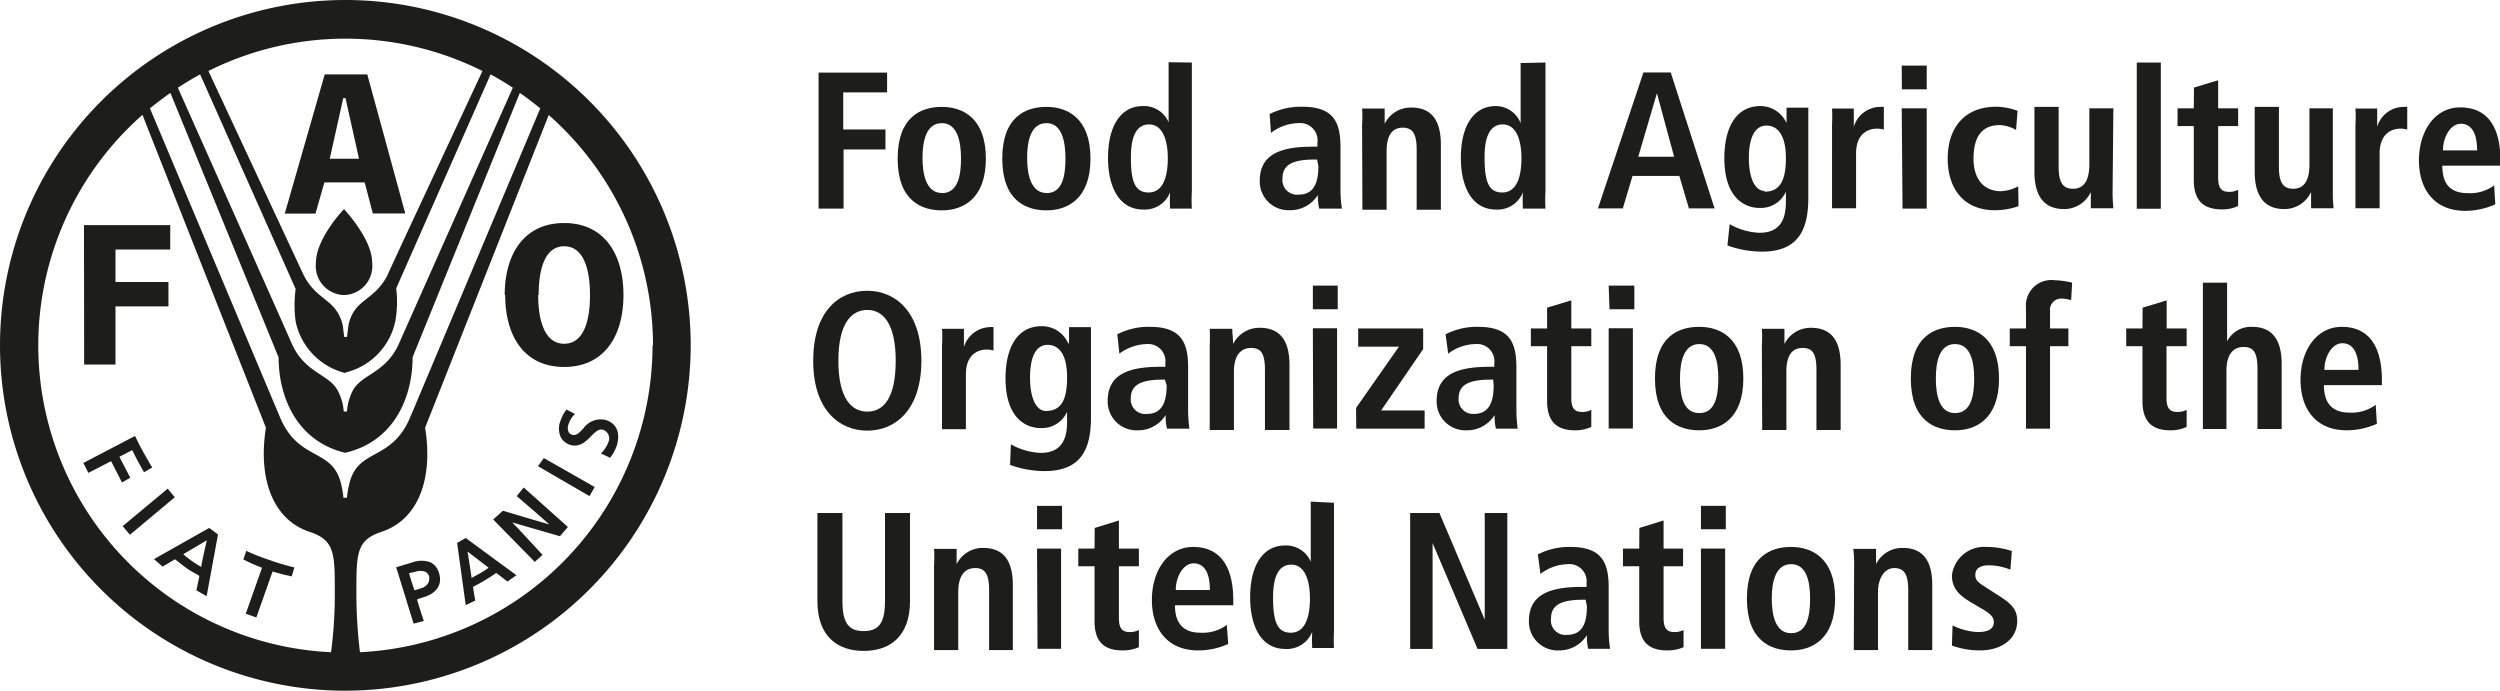 <svg id="Layer_1" data-name="Layer 1" xmlns="http://www.w3.org/2000/svg" viewBox="0 0 153.9 42.52"><defs><style>.cls-1{fill:#1d1d1b;}</style></defs><title>FAO</title><path class="cls-1" d="M38.65,57.94A21.26,21.26,0,1,1,59.91,36.68,21.29,21.29,0,0,1,38.65,57.94ZM38.57,28.3s1.73,1.82,1.73,3.28a1.79,1.79,0,0,1-1.65,2h-.16a1.79,1.79,0,0,1-1.65-2C36.84,30.12,38.54,28.3,38.57,28.3Zm-16,9.56H24.5V34.28h3.26v-1.5H24.5v-2h3.37v-1.5H22.56Zm17.77-9.3h2L40,20H37.38l-2.46,8.57h1.89l.55-1.92h2.48Zm-.85-3.37H37.69l.83-3.73h.14Zm9,8.39c0,2.52,1.16,4.43,3.63,4.43s3.65-1.91,3.65-4.43-1.18-4.43-3.65-4.43S48.46,31.06,48.46,33.58Zm2.06,0c0-1.65.41-3,1.57-3s1.59,1.33,1.59,3-.42,3-1.59,3S50.52,35.22,50.52,33.58Zm-12.78,22A27.53,27.53,0,0,0,38,51.85v-.26c0-2.2-.08-2.94-1.55-3.43-2.26-.74-3.19-3.27-2.69-6.41L26.16,22.49A18.91,18.91,0,0,0,37.74,55.57Zm.9-12.28c-3-.7-4.13-3.44-4.13-5.88L27.88,21.14c-.43.3-.85.62-1.26.95,1.46,3.46,8,19,8,19,1.16,2.79,3.27,1.86,3.78,4.17a5.29,5.29,0,0,1,.13.8h.22a5.29,5.29,0,0,1,.13-.8c.51-2.31,2.61-1.38,3.77-4.17l8-19c-.41-.33-.82-.65-1.26-.95L42.79,37.41c0,2.44-1.12,5.18-4.14,5.88Zm0-4.91a4.14,4.14,0,0,1-3.08-3.18,7.62,7.62,0,0,1,0-2L29.71,20c-.47.25-.92.53-1.37.82,1.74,3.9,7.05,15.82,7.05,15.84.84,1.77,2.31,1.8,2.82,2.86a3.22,3.22,0,0,1,.34,1.23h.2a3.32,3.32,0,0,1,.33-1.23c.51-1.06,2-1.09,2.83-2.86,0,0,5.31-11.94,7.05-15.84-.44-.29-.9-.57-1.37-.82L41.78,33.17a6.74,6.74,0,0,1-.05,2,4.12,4.12,0,0,1-3.07,3.18Zm.08-2.23.09-.72c.36-1.66,1.57-1.45,2.41-3.09l0,0c0-.06,4.13-8.88,5.84-12.56a18.87,18.87,0,0,0-16.87,0l5.86,12.56v0c.84,1.64,2,1.43,2.41,3.09l.09.72Zm18.84.53a18.92,18.92,0,0,0-6.42-14.19L43.56,41.75c.51,3.14-.42,5.67-2.69,6.41-1.46.49-1.54,1.23-1.54,3.43v.26a29.66,29.66,0,0,0,.22,3.72A18.93,18.93,0,0,0,57.56,36.68ZM25.71,42.27s.28.59.51,1,.54.93.54.93l-.5.29s-.38-.63-.73-1.36l-.79.41.67,1.29-.51.29-.67-1.31-1.4.72-.31-.61,3.16-1.65Zm2,3.23.44.53-2.76,2.31-.45-.53,2.74-2.28Zm2.56,2.42.54.4-.7,3.8-.63-.36s.16-.77.18-.85-.4-.24-.75-.49-.71-.55-.75-.57l-.76.45-.53-.46,3.36-1.9Zm-1.6,1.62c.07.06.3.25.54.42a6.38,6.38,0,0,0,.57.36c0-.15.29-1.41.34-1.64Zm3.88-.21A12.2,12.2,0,0,0,34,49.9a13.64,13.64,0,0,0,1.51.45l-.16.55a11.57,11.57,0,0,1-1.18-.3l-1,2.83-.65-.23,1-2.83a11.29,11.29,0,0,1-1.15-.51Zm11.37.72a1.06,1.06,0,0,1,.5.66,1.26,1.26,0,0,1,.06.38c0,.5-.35.89-1,1.09l-.41.13c0,.12.41,1.34.41,1.34l-.63.16-1.07-3.47,1-.3A1.6,1.6,0,0,1,43.92,50.05Zm-1.34.65c0,.11.3,1,.33,1.06l.42-.13a.73.73,0,0,0,.42-.32.46.46,0,0,0,.06-.22.68.68,0,0,0,0-.19.49.49,0,0,0-.23-.28.89.89,0,0,0-.62,0Zm3.48-2.16,3.12,2.29-.55.39-.69-.53s-.36.25-.71.46-.68.37-.71.39.13.85.13.85l-.59.28-.53-3.83ZM46.42,51l.58-.32c.21-.13.38-.24.47-.31l-1.3-1C46.21,49.59,46.4,50.8,46.42,51Zm3.21-5.57,2.72,2.43-.49.57-2.94-.85c.29.28,1.87,2,1.87,2l-.48.43-2.56-2.61.6-.54s2.46.74,2.85.84c-.29-.27-2-1.74-2-1.74Zm1.24-1.81L54,45.4l-.32.56-3.17-1.84Zm1.37-3,.54.28-.05.06a1.54,1.54,0,0,0-.34.57.65.65,0,0,0,0,.48.33.33,0,0,0,.22.17c.24.09.44-.12.68-.37a1.31,1.31,0,0,1,1.41-.53c.68.23.91.83.63,1.66a2.84,2.84,0,0,1-.38.66l0,0-.56-.26.06-.07a2.07,2.07,0,0,0,.39-.62.57.57,0,0,0-.29-.76c-.3-.11-.52.13-.79.4s-.68.71-1.29.51a1,1,0,0,1-.57-.49,1.29,1.29,0,0,1,0-1,2.26,2.26,0,0,1,.38-.7Z" transform="translate(-17.39 -15.42)"/><path class="cls-1" d="M67.78,19.89H72v1.22h-2.7v2.28H71.9v1.23H69.32v3.64H67.78Z" transform="translate(-17.39 -15.42)"/><path class="cls-1" d="M75.37,22c1.26,0,2.71.66,2.71,3.18s-1.45,3.19-2.71,3.19-2.72-.6-2.72-3.19S74.11,22,75.37,22Zm0,5.31c1,0,1.18-1.1,1.18-2.13S76.33,23,75.37,23s-1.19,1.1-1.19,2.13S74.41,27.3,75.37,27.3Z" transform="translate(-17.39 -15.42)"/><path class="cls-1" d="M81.81,22c1.26,0,2.71.66,2.71,3.18s-1.45,3.19-2.71,3.19-2.72-.6-2.72-3.19S80.55,22,81.81,22Zm0,5.31c1,0,1.17-1.1,1.17-2.13S82.77,23,81.81,23s-1.19,1.1-1.19,2.13S80.85,27.3,81.81,27.3Z" transform="translate(-17.39 -15.42)"/><path class="cls-1" d="M90.76,19.27v7.94a9,9,0,0,0,0,1.05H89.42a9.17,9.17,0,0,1,0-1h0a1.67,1.67,0,0,1-1.65,1.06c-1.53,0-2.17-1.47-2.17-3.18,0-2,.81-3.19,2.14-3.19a1.64,1.64,0,0,1,1.59,1h0v-3.7Zm-2.66,8c.88,0,1.18-.95,1.18-2.11s-.34-2.08-1.15-2.08-1.12.8-1.12,2C87,26.55,87.24,27.27,88.1,27.27Z" transform="translate(-17.39 -15.42)"/><path class="cls-1" d="M95.55,22.44a4.31,4.31,0,0,1,2-.45c1.92,0,2.36.93,2.36,2.48v2.7a7,7,0,0,0,.09,1.09H98.6a3.16,3.16,0,0,1-.08-.84h0a2,2,0,0,1-1.73.94,1.77,1.77,0,0,1-1.85-1.81c0-1.68,1.37-2.1,3.25-2.1h.3v-.23A1.07,1.07,0,0,0,97.32,23a2.86,2.86,0,0,0-1.69.6Zm2.92,2.8h-.13c-1.27,0-2,.26-2,1.16a.9.9,0,0,0,1,1c.89,0,1.21-.66,1.21-1.76Z" transform="translate(-17.39 -15.42)"/><path class="cls-1" d="M101.24,23.1a7.47,7.47,0,0,0,0-1h1.39c0,.31,0,.63,0,.94h0a1.79,1.79,0,0,1,1.64-1c1.4,0,1.82,1,1.82,2.29v4h-1.49v-3.7c0-.95-.24-1.35-.85-1.35-.78,0-1,.66-1,1.45v3.6h-1.49Z" transform="translate(-17.39 -15.42)"/><path class="cls-1" d="M112.53,19.27v7.94a9,9,0,0,0,0,1.05h-1.39a9.17,9.17,0,0,1,0-1h0a1.67,1.67,0,0,1-1.65,1.06c-1.53,0-2.17-1.47-2.17-3.18,0-2,.81-3.19,2.14-3.19A1.64,1.64,0,0,1,111,23h0v-3.7Zm-2.66,8c.88,0,1.18-.95,1.18-2.11s-.34-2.08-1.15-2.08-1.12.8-1.12,2C108.78,26.55,109,27.27,109.87,27.27Z" transform="translate(-17.39 -15.42)"/><path class="cls-1" d="M120.77,26.25h-2.88l-.6,2h-1.53l2.8-8.37h1.68l2.7,8.37h-1.58Zm-.32-1.18-1.06-3.91h0l-1.15,3.91Z" transform="translate(-17.39 -15.42)"/><path class="cls-1" d="M123.87,29.22a4,4,0,0,0,1.83.53c1.4,0,1.63-1,1.63-1.94v-.59h0a1.69,1.69,0,0,1-1.63,1c-.86,0-2.16-.57-2.16-3.07,0-1.7.61-3.2,2.23-3.2A1.76,1.76,0,0,1,127.37,23h0c0-.32,0-.63,0-.95h1.34c0,.32,0,.64,0,1v4.55c0,1.93-.59,3.31-2.86,3.31a6.29,6.29,0,0,1-2.12-.38Zm2.15-2c.93,0,1.31-.67,1.31-2.07s-.5-2-1.2-2-1.08.73-1.08,2C125.05,26.56,125.52,27.17,126,27.17Z" transform="translate(-17.39 -15.42)"/><path class="cls-1" d="M130.17,23.1a9.57,9.57,0,0,0,0-1h1.34c0,.37,0,.75,0,1.12h0A1.72,1.72,0,0,1,133.1,22a2.06,2.06,0,0,1,.26,0v1.4a1.47,1.47,0,0,0-.42-.06c-.62,0-1.29.37-1.29,1.52v3.38h-1.48Z" transform="translate(-17.39 -15.42)"/><path class="cls-1" d="M134.46,19.46H136v1.46h-1.53Zm0,2.63H136v6.17h-1.49Z" transform="translate(-17.39 -15.42)"/><path class="cls-1" d="M141.65,28.11a4.27,4.27,0,0,1-1.46.25c-2,0-2.9-1.43-2.9-3.18s.91-3.19,3-3.19a4.05,4.05,0,0,1,1.3.25l-.09,1.18a2.24,2.24,0,0,0-1-.3c-1.13,0-1.62.75-1.62,2.07,0,1.15.55,2,1.69,2a2.46,2.46,0,0,0,1.06-.3Z" transform="translate(-17.39 -15.42)"/><path class="cls-1" d="M147.44,27.24a9.63,9.63,0,0,0,.05,1H146.1c0-.31,0-.63,0-1h0a1.8,1.8,0,0,1-1.65,1.05c-1.4,0-1.82-1.05-1.82-2.29v-4h1.49v3.7c0,.95.26,1.34.89,1.34.79,0,1-.72,1-1.51V22.09h1.48Z" transform="translate(-17.39 -15.42)"/><path class="cls-1" d="M148.93,19.27h1.48v9h-1.48Z" transform="translate(-17.39 -15.42)"/><path class="cls-1" d="M152.45,20.81l1.49-.45v1.73h1.23v1.09h-1.23v3.2c0,.66.24.85.67.85a1.14,1.14,0,0,0,.56-.13v1a2.21,2.21,0,0,1-1,.21c-1.1,0-1.73-.51-1.73-1.8V23.18h-1V22.09h1Z" transform="translate(-17.39 -15.42)"/><path class="cls-1" d="M161,27.24a7.54,7.54,0,0,0,.05,1h-1.39c0-.31,0-.63,0-1h0a1.81,1.81,0,0,1-1.65,1.05c-1.4,0-1.82-1.05-1.82-2.29v-4h1.49v3.7c0,.95.26,1.34.88,1.34.8,0,1-.72,1-1.51V22.09H161Z" transform="translate(-17.39 -15.42)"/><path class="cls-1" d="M162.39,23.1a7.47,7.47,0,0,0,0-1h1.34c0,.37,0,.75,0,1.12h0A1.71,1.71,0,0,1,165.33,22a1.9,1.9,0,0,1,.25,0v1.4a1.37,1.37,0,0,0-.42-.06c-.61,0-1.28.37-1.28,1.52v3.38h-1.49Z" transform="translate(-17.39 -15.42)"/><path class="cls-1" d="M171,28a4.6,4.6,0,0,1-1.84.4c-2,0-2.86-1.43-2.86-3.1,0-1.84,1-3.27,2.54-3.27,1.34,0,2.48.78,2.48,3.3v.29h-3.58c0,1.05.42,1.69,1.57,1.69a2.47,2.47,0,0,0,1.62-.48Zm-1.12-3.32c0-1.09-.36-1.64-1-1.64s-1.1.82-1.1,1.64Z" transform="translate(-17.39 -15.42)"/><path class="cls-1" d="M70.78,33.32c1.74,0,3.33,1.3,3.33,4.31s-1.59,4.3-3.33,4.3-3.33-1.29-3.33-4.3S69,33.32,70.78,33.32Zm0,7.44c1,0,1.75-.83,1.75-3.13s-.78-3.13-1.75-3.13S69,35.32,69,37.63,69.81,40.76,70.78,40.76Z" transform="translate(-17.39 -15.42)"/><path class="cls-1" d="M75.38,36.66a7.54,7.54,0,0,0,0-1h1.35c0,.37,0,.75,0,1.12h0a1.72,1.72,0,0,1,1.57-1.22.93.93,0,0,1,.25,0V37a1.37,1.37,0,0,0-.42-.06c-.61,0-1.28.37-1.28,1.52v3.38H75.38Z" transform="translate(-17.39 -15.42)"/><path class="cls-1" d="M79.62,42.77a4,4,0,0,0,1.83.53c1.4,0,1.63-1,1.63-1.94v-.59h0a1.69,1.69,0,0,1-1.64,1c-.86,0-2.15-.57-2.15-3.07,0-1.7.61-3.2,2.23-3.2a1.76,1.76,0,0,1,1.63,1.06h.05c0-.33,0-.64,0-1h1.35c0,.32,0,.64,0,1v4.55c0,1.94-.59,3.31-2.86,3.31a6.29,6.29,0,0,1-2.12-.38Zm2.15-2.05c.94,0,1.31-.67,1.31-2.07s-.49-2-1.2-2-1.08.73-1.08,2C80.8,40.11,81.27,40.72,81.77,40.72Z" transform="translate(-17.39 -15.42)"/><path class="cls-1" d="M86.17,36a4.21,4.21,0,0,1,2-.46c1.91,0,2.36.94,2.36,2.48v2.7a8.78,8.78,0,0,0,.08,1.09H89.23a3.16,3.16,0,0,1-.08-.84h0a2,2,0,0,1-1.73.94,1.77,1.77,0,0,1-1.84-1.81c0-1.68,1.36-2.1,3.25-2.1h.3v-.23A1.06,1.06,0,0,0,88,36.6a2.94,2.94,0,0,0-1.7.59Zm2.93,2.79H89c-1.27,0-2,.26-2,1.16a.89.89,0,0,0,1,.95c.88,0,1.21-.66,1.21-1.76Z" transform="translate(-17.39 -15.42)"/><path class="cls-1" d="M91.86,36.66a10,10,0,0,0,0-1h1.39c0,.31.05.63.05.94h0a1.8,1.8,0,0,1,1.64-1c1.41,0,1.83,1,1.83,2.29v4H95.26v-3.7c0-1-.24-1.35-.85-1.35-.78,0-1.06.66-1.06,1.45v3.6H91.86Z" transform="translate(-17.39 -15.42)"/><path class="cls-1" d="M98.21,33h1.53v1.46H98.21Zm0,2.63h1.49v6.17H98.23Z" transform="translate(-17.39 -15.42)"/><path class="cls-1" d="M100.87,40.53l2.64-3.77H101V35.64h4v1.27l-2.59,3.78h2.68v1.12h-4.21Z" transform="translate(-17.39 -15.42)"/><path class="cls-1" d="M106.38,36a4.21,4.21,0,0,1,2-.46c1.92,0,2.36.94,2.36,2.48v2.7a8.78,8.78,0,0,0,.08,1.09h-1.34a3.16,3.16,0,0,1-.08-.84h0a2,2,0,0,1-1.72.94,1.77,1.77,0,0,1-1.85-1.81c0-1.68,1.37-2.1,3.25-2.1h.3v-.23a1.06,1.06,0,0,0-1.15-1.17,2.88,2.88,0,0,0-1.69.59Zm2.93,2.79h-.13c-1.27,0-2,.26-2,1.16a.89.89,0,0,0,.95.95c.88,0,1.21-.66,1.21-1.76Z" transform="translate(-17.39 -15.42)"/><path class="cls-1" d="M112.63,34.36l1.49-.45v1.73h1.23v1.09h-1.23v3.2c0,.66.23.85.67.85a1.18,1.18,0,0,0,.56-.13V41.7a2.26,2.26,0,0,1-1,.21c-1.1,0-1.72-.51-1.72-1.8V36.73h-1V35.64h1Z" transform="translate(-17.39 -15.42)"/><path class="cls-1" d="M116.42,33H118v1.46h-1.53Zm0,2.63h1.49v6.17h-1.49Z" transform="translate(-17.39 -15.42)"/><path class="cls-1" d="M122,35.54c1.26,0,2.71.66,2.71,3.18s-1.45,3.19-2.71,3.19-2.73-.6-2.73-3.19S120.71,35.54,122,35.54Zm0,5.31c1,0,1.17-1.1,1.17-2.13s-.21-2.12-1.17-2.12-1.19,1.09-1.19,2.12S121,40.85,122,40.85Z" transform="translate(-17.39 -15.42)"/><path class="cls-1" d="M125.85,36.66a7.54,7.54,0,0,0,0-1h1.39c0,.31,0,.63,0,.94h0a1.79,1.79,0,0,1,1.64-1c1.4,0,1.82,1,1.82,2.29v4h-1.49v-3.7c0-1-.24-1.35-.85-1.35-.78,0-1,.66-1,1.45v3.6h-1.49Z" transform="translate(-17.39 -15.42)"/><path class="cls-1" d="M137.74,35.54c1.26,0,2.71.66,2.71,3.18s-1.45,3.19-2.71,3.19-2.72-.6-2.72-3.19S136.48,35.54,137.74,35.54Zm0,5.31c1,0,1.18-1.1,1.18-2.13s-.22-2.12-1.18-2.12-1.18,1.09-1.18,2.12S136.78,40.85,137.74,40.85Z" transform="translate(-17.39 -15.42)"/><path class="cls-1" d="M142.11,36.73h-1V35.64h1V34.38a1.57,1.57,0,0,1,1.77-1.71,5.2,5.2,0,0,1,1.07.15l-.06,1.08a2.14,2.14,0,0,0-.59-.1.69.69,0,0,0-.71.77v1.07h1.13v1.09h-1.13v5.08h-1.48Z" transform="translate(-17.39 -15.42)"/><path class="cls-1" d="M149.29,34.36l1.48-.45v1.73H152v1.09h-1.24v3.2c0,.66.24.85.67.85a1.19,1.19,0,0,0,.57-.13V41.7a2.26,2.26,0,0,1-1,.21c-1.1,0-1.72-.51-1.72-1.8V36.73h-1V35.64h1Z" transform="translate(-17.39 -15.42)"/><path class="cls-1" d="M153,32.82h1.49v3.61h0a1.65,1.65,0,0,1,1.53-.89c1.4,0,1.83,1,1.83,2.29v4h-1.49v-3.7c0-1-.24-1.35-.85-1.35-.78,0-1.06.66-1.06,1.45v3.6H153Z" transform="translate(-17.39 -15.42)"/><path class="cls-1" d="M163.71,41.51a4.62,4.62,0,0,1-1.85.4c-2,0-2.85-1.43-2.85-3.1,0-1.84,1-3.27,2.54-3.27,1.33,0,2.47.78,2.47,3.3v.29h-3.57c0,1,.42,1.69,1.57,1.69a2.49,2.49,0,0,0,1.62-.48Zm-1.13-3.32c0-1.09-.36-1.64-1-1.64s-1.1.83-1.1,1.64Z" transform="translate(-17.39 -15.42)"/><path class="cls-1" d="M69.25,47v5.42c0,1.39.41,1.85,1.31,1.85s1.31-.46,1.31-1.85V47h1.54v5.42c0,2.21-1.27,3.07-2.85,3.07s-2.85-.86-2.85-3.07V47Z" transform="translate(-17.39 -15.42)"/><path class="cls-1" d="M74.89,50.21a7.54,7.54,0,0,0,0-1h1.39c0,.31,0,.63,0,.94h0a1.79,1.79,0,0,1,1.64-1c1.4,0,1.82,1,1.82,2.29v4H78.28v-3.7c0-.95-.24-1.35-.85-1.35-.78,0-1.05.66-1.05,1.46v3.59H74.89Z" transform="translate(-17.39 -15.42)"/><path class="cls-1" d="M81.23,46.56h1.54V48H81.23Zm0,2.63h1.48v6.17H81.26Z" transform="translate(-17.39 -15.42)"/><path class="cls-1" d="M84.78,47.92l1.49-.46v1.73H87.5v1.09H86.27v3.2c0,.66.24.85.67.85a1.14,1.14,0,0,0,.56-.13v1.06a2.42,2.42,0,0,1-1,.2c-1.11,0-1.73-.5-1.73-1.8V50.28h-1V49.19h1Z" transform="translate(-17.39 -15.42)"/><path class="cls-1" d="M93,55.06a4.43,4.43,0,0,1-1.84.4c-2,0-2.86-1.43-2.86-3.1,0-1.84,1-3.27,2.54-3.27,1.33,0,2.47.78,2.47,3.3v.29H89.72c0,1,.42,1.69,1.57,1.69a2.49,2.49,0,0,0,1.62-.48Zm-1.13-3.32c0-1.09-.36-1.64-1-1.64s-1.1.83-1.1,1.64Z" transform="translate(-17.39 -15.42)"/><path class="cls-1" d="M99.51,46.37v7.94a8.9,8.9,0,0,0,0,1H98.17a9.17,9.17,0,0,1,0-1h0a1.67,1.67,0,0,1-1.65,1.06c-1.53,0-2.17-1.46-2.17-3.18,0-2,.81-3.19,2.14-3.19a1.64,1.64,0,0,1,1.59,1h0v-3.7Zm-2.66,8c.88,0,1.18-.95,1.18-2.11s-.34-2.08-1.15-2.08-1.12.81-1.12,2C95.76,53.65,96,54.37,96.85,54.37Z" transform="translate(-17.39 -15.42)"/><path class="cls-1" d="M104.2,47H106l2.79,6.57h0V47h1.39v8.37h-1.83l-2.77-6.52h0v6.52H104.2Z" transform="translate(-17.39 -15.42)"/><path class="cls-1" d="M112.06,49.55a4.21,4.21,0,0,1,2-.46c1.92,0,2.36.94,2.36,2.48v2.7a6.85,6.85,0,0,0,.09,1.09h-1.35a3.16,3.16,0,0,1-.08-.84h0a2,2,0,0,1-1.72.94,1.77,1.77,0,0,1-1.85-1.81c0-1.68,1.37-2.1,3.25-2.1h.3v-.23a1.06,1.06,0,0,0-1.15-1.17,2.86,2.86,0,0,0-1.69.6ZM115,52.34h-.13c-1.27,0-2,.26-2,1.16a.89.89,0,0,0,1,1c.89,0,1.21-.66,1.21-1.76Z" transform="translate(-17.39 -15.42)"/><path class="cls-1" d="M118.31,47.92l1.49-.46v1.73H121v1.09H119.8v3.2c0,.66.24.85.67.85a1.18,1.18,0,0,0,.56-.13v1.06a2.42,2.42,0,0,1-1,.2c-1.11,0-1.73-.5-1.73-1.8V50.28h-1V49.19h1Z" transform="translate(-17.39 -15.42)"/><path class="cls-1" d="M122.1,46.56h1.53V48H122.1Zm0,2.63h1.49v6.17h-1.49Z" transform="translate(-17.39 -15.42)"/><path class="cls-1" d="M127.65,49.09c1.26,0,2.71.66,2.71,3.18s-1.45,3.19-2.71,3.19-2.72-.6-2.72-3.19S126.39,49.09,127.65,49.09Zm0,5.31c1,0,1.17-1.1,1.17-2.13s-.21-2.12-1.17-2.12-1.19,1.09-1.19,2.12S126.69,54.4,127.65,54.4Z" transform="translate(-17.39 -15.42)"/><path class="cls-1" d="M131.53,50.21a7.54,7.54,0,0,0-.05-1h1.4c0,.31,0,.63,0,.94h0a1.79,1.79,0,0,1,1.64-1c1.4,0,1.82,1,1.82,2.29v4h-1.48v-3.7c0-.95-.24-1.35-.86-1.35s-1,.66-1,1.46v3.59h-1.49Z" transform="translate(-17.39 -15.42)"/><path class="cls-1" d="M137.59,53.92a3.88,3.88,0,0,0,1.54.41c.54,0,1-.13,1-.61,0-.24-.12-.47-.66-.78l-.61-.36c-.62-.37-1.31-.77-1.31-1.74a2,2,0,0,1,2.14-1.75,5,5,0,0,1,1.55.25l-.09,1.15a3.49,3.49,0,0,0-1.31-.27c-.6,0-.85.23-.85.6s.27.51.7.79l.73.47c.77.49,1.15.84,1.15,1.56,0,1.14-1,1.82-2.3,1.82a5.06,5.06,0,0,1-1.72-.3Z" transform="translate(-17.39 -15.42)"/></svg>